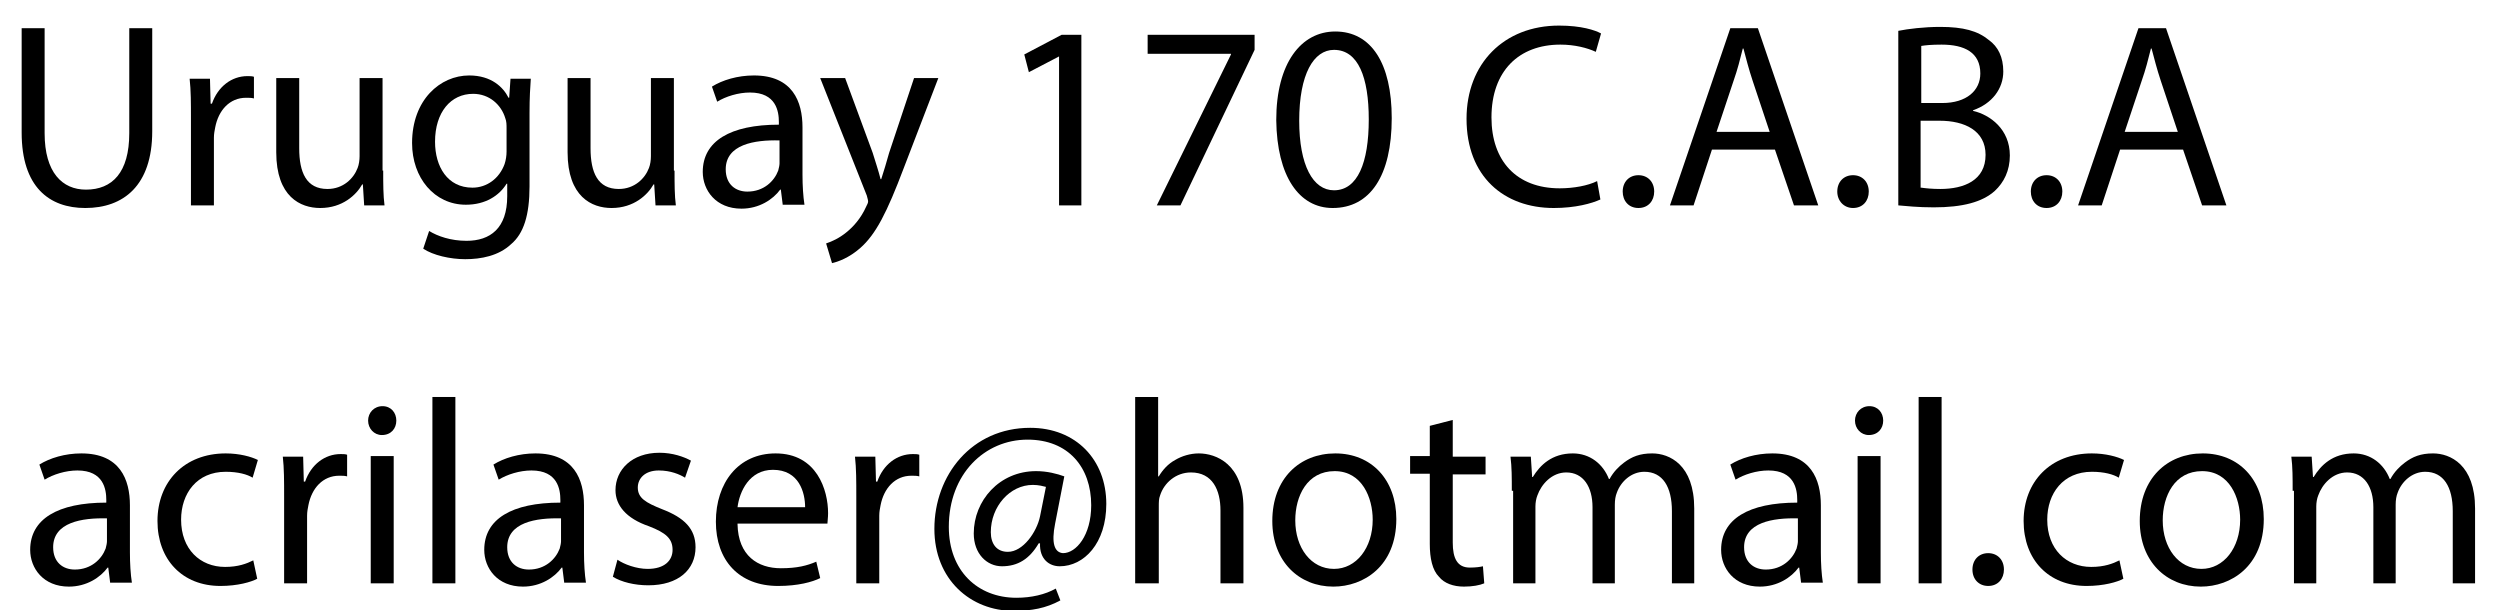 <?xml version="1.0" encoding="UTF-8" standalone="no"?>
<!-- Generator: Adobe Illustrator 22.0.1, SVG Export Plug-In . SVG Version: 6.00 Build 0)  -->

<svg
   xmlns:dc="http://purl.org/dc/elements/1.1/"
   xmlns:cc="http://creativecommons.org/ns#"
   xmlns:rdf="http://www.w3.org/1999/02/22-rdf-syntax-ns#"
   xmlns:svg="http://www.w3.org/2000/svg"
   xmlns="http://www.w3.org/2000/svg"
   xmlns:sodipodi="http://sodipodi.sourceforge.net/DTD/sodipodi-0.dtd"
   xmlns:inkscape="http://www.inkscape.org/namespaces/inkscape"
   version="1.1"
   id="Capa_1"
   x="0px"
   y="0px"
   viewBox="0 0 381 93"
   xml:space="preserve"
   sodipodi:docname="direccion.svg"
   width="381"
   height="93"
   inkscape:version="0.92.3 (2405546, 2018-03-11)"><defs
   id="defs91" /><sodipodi:namedview
   pagecolor="#ffffff"
   bordercolor="#666666"
   borderopacity="1"
   objecttolerance="10"
   gridtolerance="10"
   guidetolerance="10"
   inkscape:pageopacity="0"
   inkscape:pageshadow="2"
   inkscape:window-width="640"
   inkscape:window-height="480"
   id="namedview89"
   showgrid="false"
   inkscape:zoom="0.86"
   inkscape:cx="195.45642"
   inkscape:cy="74.214804"
   inkscape:window-x="0"
   inkscape:window-y="27"
   inkscape:window-maximized="0"
   inkscape:current-layer="Capa_1" />
<style
   type="text/css"
   id="style2">
	.st0{fill:none;stroke:#808080;stroke-width:1.162;stroke-miterlimit:10;}
	.st1{fill:none;stroke:#808080;stroke-width:1.088;stroke-miterlimit:10;}
</style>


<g
   id="g50"
   transform="translate(-30,-21)">
	<path
   d="m 46.8,109.9 -0.3,-2.4 h -0.1 c -1.1,1.5 -3.2,2.9 -5.9,2.9 -3.9,0 -5.9,-2.8 -5.9,-5.6 0,-4.7 4.2,-7.2 11.6,-7.2 v -0.4 c 0,-1.6 -0.4,-4.5 -4.4,-4.5 -1.8,0 -3.7,0.6 -5,1.4 L 36,91.8 c 1.6,-1 3.9,-1.7 6.4,-1.7 5.9,0 7.4,4 7.4,7.9 v 7.2 c 0,1.7 0.1,3.3 0.3,4.6 H 46.8 Z M 46.3,100 c -3.8,-0.1 -8.2,0.6 -8.2,4.4 0,2.3 1.5,3.4 3.3,3.4 2.5,0 4.1,-1.6 4.7,-3.2 0.1,-0.4 0.2,-0.8 0.2,-1.1 z"
   id="path8"
   inkscape:connector-curvature="0" />
	<path
   d="m 69.2,109.2 c -0.9,0.5 -3,1.1 -5.6,1.1 -5.8,0 -9.6,-4 -9.6,-9.9 0,-6 4.1,-10.3 10.4,-10.3 2.1,0 3.9,0.5 4.9,1 l -0.8,2.7 c -0.8,-0.5 -2.2,-0.9 -4.1,-0.9 -4.4,0 -6.8,3.3 -6.8,7.3 0,4.5 2.9,7.2 6.7,7.2 2,0 3.3,-0.5 4.3,-1 z"
   id="path10"
   inkscape:connector-curvature="0" />
	<path
   d="m 73.3,96.6 c 0,-2.3 0,-4.2 -0.2,-6 h 3.1 l 0.1,3.8 h 0.2 c 0.9,-2.6 3,-4.2 5.4,-4.2 0.4,0 0.7,0 1,0.1 v 3.3 c -0.4,-0.1 -0.7,-0.1 -1.2,-0.1 -2.5,0 -4.2,1.9 -4.7,4.5 -0.1,0.5 -0.2,1 -0.2,1.6 v 10.3 h -3.5 z"
   id="path12"
   inkscape:connector-curvature="0" />
	<path
   d="m 90.4,85.1 c 0,1.2 -0.8,2.2 -2.2,2.2 -1.2,0 -2.1,-1 -2.1,-2.2 0,-1.2 0.9,-2.2 2.2,-2.2 1.3,0 2.1,1 2.1,2.2 z m -3.9,24.8 V 90.5 H 90 v 19.4 z"
   id="path14"
   inkscape:connector-curvature="0" />
	<path
   d="m 95.9,81.5 h 3.5 v 28.4 h -3.5 z"
   id="path16"
   inkscape:connector-curvature="0" />
	<path
   d="m 116,109.9 -0.3,-2.4 h -0.1 c -1.1,1.5 -3.2,2.9 -5.9,2.9 -3.9,0 -5.9,-2.8 -5.9,-5.6 0,-4.7 4.2,-7.2 11.6,-7.2 v -0.4 c 0,-1.6 -0.4,-4.5 -4.4,-4.5 -1.8,0 -3.7,0.6 -5,1.4 l -0.8,-2.3 c 1.6,-1 3.9,-1.7 6.4,-1.7 5.9,0 7.4,4 7.4,7.9 v 7.2 c 0,1.7 0.1,3.3 0.3,4.6 H 116 Z m -0.5,-9.9 c -3.8,-0.1 -8.2,0.6 -8.2,4.4 0,2.3 1.5,3.4 3.3,3.4 2.5,0 4.1,-1.6 4.7,-3.2 0.1,-0.4 0.2,-0.8 0.2,-1.1 z"
   id="path18"
   inkscape:connector-curvature="0" />
	<path
   d="m 124.1,106.3 c 1,0.7 2.9,1.4 4.6,1.4 2.6,0 3.8,-1.3 3.8,-2.9 0,-1.7 -1,-2.6 -3.6,-3.6 -3.5,-1.2 -5.1,-3.2 -5.1,-5.5 0,-3.1 2.5,-5.7 6.7,-5.7 2,0 3.7,0.6 4.8,1.2 l -0.9,2.6 c -0.8,-0.5 -2.2,-1.1 -4,-1.1 -2.1,0 -3.2,1.2 -3.2,2.6 0,1.6 1.2,2.3 3.7,3.3 3.4,1.3 5.1,3 5.1,5.8 0,3.4 -2.6,5.8 -7.2,5.8 -2.1,0 -4.1,-0.5 -5.4,-1.3 z"
   id="path20"
   inkscape:connector-curvature="0" />
	<path
   d="m 142.4,100.9 c 0.1,4.8 3.1,6.7 6.6,6.7 2.5,0 4,-0.4 5.4,-1 l 0.6,2.5 c -1.2,0.6 -3.4,1.2 -6.4,1.2 -6,0 -9.5,-3.9 -9.5,-9.8 0,-5.9 3.4,-10.4 9.1,-10.4 6.3,0 8,5.6 8,9.1 0,0.7 -0.1,1.3 -0.1,1.6 h -13.7 z m 10.3,-2.6 c 0,-2.2 -0.9,-5.7 -4.9,-5.7 -3.6,0 -5.1,3.3 -5.4,5.7 z"
   id="path22"
   inkscape:connector-curvature="0" />
	<path
   d="m 160.5,96.6 c 0,-2.3 0,-4.2 -0.2,-6 h 3.1 l 0.1,3.8 h 0.2 c 0.9,-2.6 3,-4.2 5.4,-4.2 0.4,0 0.7,0 1,0.1 v 3.3 c -0.4,-0.1 -0.7,-0.1 -1.2,-0.1 -2.5,0 -4.2,1.9 -4.7,4.5 -0.1,0.5 -0.2,1 -0.2,1.6 v 10.3 h -3.5 z"
   id="path24"
   inkscape:connector-curvature="0" />
	<path
   d="m 191.6,112.5 c -2.2,1.2 -4.4,1.6 -7.1,1.6 -6.6,0 -12.1,-4.8 -12.1,-12.5 0,-8.2 5.7,-15.4 14.6,-15.4 7,0 11.6,4.9 11.6,11.6 0,6 -3.4,9.5 -7.1,9.5 -1.6,0 -3.1,-1.1 -3,-3.5 h -0.2 c -1.4,2.4 -3.2,3.5 -5.6,3.5 -2.3,0 -4.3,-1.9 -4.3,-5 0,-5 3.9,-9.5 9.5,-9.5 1.7,0 3.2,0.4 4.3,0.8 l -1.4,7.2 c -0.6,3 -0.1,4.4 1.2,4.5 2,0 4.3,-2.7 4.3,-7.3 0,-5.8 -3.5,-10 -9.7,-10 -6.5,0 -12,5.2 -12,13.3 0,6.7 4.4,10.8 10.3,10.8 2.3,0 4.4,-0.5 6,-1.4 z m -2.2,-17.3 c -0.4,-0.1 -1.1,-0.3 -2,-0.3 -3.5,0 -6.4,3.3 -6.4,7.2 0,1.8 0.9,3 2.6,3 2.3,0 4.4,-3 4.9,-5.4 z"
   id="path26"
   inkscape:connector-curvature="0" />
	<path
   d="m 203,81.5 h 3.5 v 12.1 h 0.1 c 0.6,-1 1.4,-1.9 2.5,-2.5 1,-0.6 2.3,-1 3.6,-1 2.6,0 6.8,1.6 6.8,8.3 v 11.5 H 216 V 98.8 c 0,-3.1 -1.2,-5.8 -4.5,-5.8 -2.3,0 -4.1,1.6 -4.7,3.5 -0.2,0.5 -0.2,1 -0.2,1.7 v 11.7 H 203 Z"
   id="path28"
   inkscape:connector-curvature="0" />
	<path
   d="m 242.8,100.1 c 0,7.2 -5,10.3 -9.6,10.3 -5.2,0 -9.3,-3.8 -9.3,-10 0,-6.5 4.2,-10.3 9.6,-10.3 5.5,0 9.3,4 9.3,10 z m -15.4,0.2 c 0,4.2 2.4,7.4 5.9,7.4 3.4,0 5.9,-3.2 5.9,-7.5 0,-3.3 -1.6,-7.4 -5.8,-7.4 -4.2,0 -6,3.8 -6,7.5 z"
   id="path30"
   inkscape:connector-curvature="0" />
	<path
   d="m 251.4,85 v 5.6 h 5 v 2.7 h -5 v 10.4 c 0,2.4 0.7,3.8 2.6,3.8 0.9,0 1.6,-0.1 2,-0.2 l 0.2,2.6 c -0.7,0.3 -1.8,0.5 -3.1,0.5 -1.6,0 -3,-0.5 -3.8,-1.5 -1,-1 -1.4,-2.8 -1.4,-5 V 93.2 h -3 v -2.7 h 3 v -4.6 z"
   id="path32"
   inkscape:connector-curvature="0" />
	<path
   d="m 260.4,95.8 c 0,-2 0,-3.6 -0.2,-5.2 h 3.1 l 0.2,3.1 h 0.1 c 1.1,-1.8 2.9,-3.6 6.1,-3.6 2.6,0 4.6,1.6 5.5,3.9 h 0.1 c 0.6,-1.1 1.4,-1.9 2.2,-2.5 1.2,-0.9 2.4,-1.4 4.3,-1.4 2.6,0 6.4,1.7 6.4,8.4 v 11.4 h -3.4 v -11 c 0,-3.7 -1.4,-6 -4.2,-6 -2,0 -3.6,1.5 -4.2,3.2 -0.2,0.5 -0.3,1.1 -0.3,1.8 v 12 h -3.4 V 98.3 c 0,-3.1 -1.4,-5.3 -4,-5.3 -2.2,0 -3.8,1.8 -4.4,3.5 -0.2,0.5 -0.3,1.1 -0.3,1.7 v 11.7 h -3.4 V 95.8 Z"
   id="path34"
   inkscape:connector-curvature="0" />
	<path
   d="m 304.5,109.9 -0.3,-2.4 h -0.1 c -1.1,1.5 -3.2,2.9 -5.9,2.9 -3.9,0 -5.9,-2.8 -5.9,-5.6 0,-4.7 4.2,-7.2 11.6,-7.2 v -0.4 c 0,-1.6 -0.4,-4.5 -4.4,-4.5 -1.8,0 -3.7,0.6 -5,1.4 l -0.8,-2.3 c 1.6,-1 3.9,-1.7 6.4,-1.7 5.9,0 7.4,4 7.4,7.9 v 7.2 c 0,1.7 0.1,3.3 0.3,4.6 h -3.3 z M 304,100 c -3.8,-0.1 -8.2,0.6 -8.2,4.4 0,2.3 1.5,3.4 3.3,3.4 2.5,0 4.1,-1.6 4.7,-3.2 0.1,-0.4 0.2,-0.8 0.2,-1.1 z"
   id="path36"
   inkscape:connector-curvature="0" />
	<path
   d="m 317,85.1 c 0,1.2 -0.8,2.2 -2.2,2.2 -1.2,0 -2.1,-1 -2.1,-2.2 0,-1.2 0.9,-2.2 2.2,-2.2 1.3,0 2.1,1 2.1,2.2 z m -3.9,24.8 V 90.5 h 3.5 v 19.4 z"
   id="path38"
   inkscape:connector-curvature="0" />
	<path
   d="m 322.4,81.5 h 3.5 v 28.4 h -3.5 z"
   id="path40"
   inkscape:connector-curvature="0" />
	<path
   d="m 330.6,107.8 c 0,-1.5 1,-2.5 2.4,-2.5 1.4,0 2.4,1 2.4,2.5 0,1.4 -0.9,2.5 -2.4,2.5 -1.4,0 -2.4,-1 -2.4,-2.5 z"
   id="path42"
   inkscape:connector-curvature="0" />
	<path
   d="m 353.6,109.2 c -0.9,0.5 -3,1.1 -5.6,1.1 -5.8,0 -9.6,-4 -9.6,-9.9 0,-6 4.1,-10.3 10.4,-10.3 2.1,0 3.9,0.5 4.9,1 l -0.8,2.7 c -0.8,-0.5 -2.2,-0.9 -4.1,-0.9 -4.4,0 -6.8,3.3 -6.8,7.3 0,4.5 2.9,7.2 6.7,7.2 2,0 3.3,-0.5 4.3,-1 z"
   id="path44"
   inkscape:connector-curvature="0" />
	<path
   d="m 375,100.1 c 0,7.2 -5,10.3 -9.6,10.3 -5.2,0 -9.3,-3.8 -9.3,-10 0,-6.5 4.2,-10.3 9.6,-10.3 5.5,0 9.3,4 9.3,10 z m -15.4,0.2 c 0,4.2 2.4,7.4 5.9,7.4 3.4,0 5.9,-3.2 5.9,-7.5 0,-3.3 -1.6,-7.4 -5.8,-7.4 -4.2,0 -6,3.8 -6,7.5 z"
   id="path46"
   inkscape:connector-curvature="0" />
	<path
   d="m 379.4,95.8 c 0,-2 0,-3.6 -0.2,-5.2 h 3.1 l 0.2,3.1 h 0.1 c 1.1,-1.8 2.9,-3.6 6.1,-3.6 2.6,0 4.6,1.6 5.5,3.9 h 0.1 c 0.6,-1.1 1.4,-1.9 2.2,-2.5 1.2,-0.9 2.4,-1.4 4.3,-1.4 2.6,0 6.4,1.7 6.4,8.4 v 11.4 h -3.4 v -11 c 0,-3.7 -1.4,-6 -4.2,-6 -2,0 -3.6,1.5 -4.2,3.2 -0.2,0.5 -0.3,1.1 -0.3,1.8 v 12 h -3.4 V 98.3 c 0,-3.1 -1.4,-5.3 -4,-5.3 -2.2,0 -3.8,1.8 -4.4,3.5 -0.2,0.5 -0.3,1.1 -0.3,1.7 v 11.7 h -3.4 V 95.8 Z"
   id="path48"
   inkscape:connector-curvature="0" />
</g>
<g
   id="g86"
   transform="translate(-22,-21)">
	<path
   d="m 28.8,25.3 v 16 c 0,6 2.7,8.6 6.3,8.6 4,0 6.6,-2.6 6.6,-8.6 v -16 h 3.5 V 41 c 0,8.3 -4.4,11.7 -10.2,11.7 -5.5,0 -9.7,-3.2 -9.7,-11.5 V 25.3 Z"
   id="path52"
   inkscape:connector-curvature="0" />
	<path
   d="m 51.1,39 c 0,-2.3 0,-4.2 -0.2,-6 H 54 l 0.1,3.8 h 0.2 c 0.9,-2.6 3,-4.2 5.4,-4.2 0.4,0 0.7,0 1,0.1 V 36 c -0.4,-0.1 -0.7,-0.1 -1.2,-0.1 -2.5,0 -4.2,1.9 -4.7,4.5 -0.1,0.5 -0.2,1 -0.2,1.6 v 10.3 h -3.5 z"
   id="path54"
   inkscape:connector-curvature="0" />
	<path
   d="m 80.4,47 c 0,2 0,3.8 0.2,5.3 h -3.1 l -0.2,-3.2 h -0.1 c -0.9,1.6 -3,3.6 -6.4,3.6 -3,0 -6.7,-1.7 -6.7,-8.5 V 32.9 h 3.5 v 10.7 c 0,3.7 1.1,6.2 4.3,6.2 2.4,0 4,-1.6 4.6,-3.2 0.2,-0.5 0.3,-1.2 0.3,-1.8 V 32.9 h 3.5 V 47 Z"
   id="path56"
   inkscape:connector-curvature="0" />
	<path
   d="m 102.9,32.9 c -0.1,1.4 -0.2,3 -0.2,5.3 v 11.2 c 0,4.4 -0.9,7.2 -2.8,8.8 -1.9,1.8 -4.6,2.3 -7,2.3 -2.3,0 -4.9,-0.6 -6.4,-1.6 l 0.9,-2.7 c 1.3,0.8 3.3,1.5 5.7,1.5 3.6,0 6.2,-1.9 6.2,-6.8 V 49 h -0.1 c -1.1,1.8 -3.2,3.2 -6.2,3.2 -4.8,0 -8.2,-4.1 -8.2,-9.4 0,-6.6 4.3,-10.3 8.7,-10.3 3.4,0 5.2,1.8 6,3.4 h 0.1 L 99.8,33 h 3.1 z m -3.7,7.7 c 0,-0.6 0,-1.1 -0.2,-1.6 -0.6,-2 -2.4,-3.7 -4.9,-3.7 -3.4,0 -5.8,2.8 -5.8,7.3 0,3.8 1.9,7 5.7,7 2.2,0 4.1,-1.4 4.9,-3.6 0.2,-0.6 0.3,-1.3 0.3,-1.9 z"
   id="path58"
   inkscape:connector-curvature="0" />
	<path
   d="m 124.8,47 c 0,2 0,3.8 0.2,5.3 h -3.1 l -0.2,-3.2 h -0.1 c -0.9,1.6 -3,3.6 -6.4,3.6 -3,0 -6.7,-1.7 -6.7,-8.5 V 32.9 h 3.5 v 10.7 c 0,3.7 1.1,6.2 4.3,6.2 2.4,0 4,-1.6 4.6,-3.2 0.2,-0.5 0.3,-1.2 0.3,-1.8 V 32.9 h 3.5 V 47 Z"
   id="path60"
   inkscape:connector-curvature="0" />
	<path
   d="M 141.3,52.3 141,49.9 h -0.1 c -1.1,1.5 -3.2,2.9 -5.9,2.9 -3.9,0 -5.9,-2.8 -5.9,-5.6 0,-4.7 4.2,-7.2 11.6,-7.2 v -0.4 c 0,-1.6 -0.4,-4.5 -4.4,-4.5 -1.8,0 -3.7,0.6 -5,1.4 l -0.8,-2.3 c 1.6,-1 3.9,-1.7 6.4,-1.7 5.9,0 7.4,4 7.4,7.9 v 7.2 c 0,1.7 0.1,3.3 0.3,4.6 h -3.3 z m -0.5,-9.9 c -3.8,-0.1 -8.2,0.6 -8.2,4.4 0,2.3 1.5,3.4 3.3,3.4 2.5,0 4.1,-1.6 4.7,-3.2 0.1,-0.4 0.2,-0.8 0.2,-1.1 z"
   id="path62"
   inkscape:connector-curvature="0" />
	<path
   d="m 150.8,32.9 4.2,11.4 c 0.4,1.3 0.9,2.8 1.2,4 h 0.1 c 0.4,-1.2 0.8,-2.6 1.2,-4 l 3.8,-11.4 h 3.7 l -5.3,13.8 c -2.5,6.6 -4.2,10 -6.6,12.1 -1.7,1.5 -3.4,2.1 -4.3,2.3 l -0.9,-3 c 0.9,-0.3 2,-0.8 3.1,-1.7 1,-0.8 2.2,-2.1 3,-3.9 0.2,-0.4 0.3,-0.6 0.3,-0.8 0,-0.2 -0.1,-0.5 -0.2,-0.9 L 147,32.9 Z"
   id="path64"
   inkscape:connector-curvature="0" />
	<path
   d="m 183.4,29.6 v 0 l -4.6,2.4 -0.7,-2.7 5.7,-3 h 3 v 26 h -3.4 z"
   id="path66"
   inkscape:connector-curvature="0" />
	<path
   d="m 213.2,26.3 v 2.3 l -11.3,23.7 h -3.6 l 11.3,-23 v -0.1 h -12.7 v -2.9 z"
   id="path68"
   inkscape:connector-curvature="0" />
	<path
   d="m 234.1,39 c 0,8.8 -3.3,13.7 -9,13.7 -5.1,0 -8.5,-4.8 -8.6,-13.4 0,-8.7 3.8,-13.5 9,-13.5 5.5,0 8.6,4.9 8.6,13.2 z M 220,39.4 c 0,6.8 2.1,10.6 5.3,10.6 3.6,0 5.3,-4.2 5.3,-10.8 0,-6.4 -1.6,-10.6 -5.3,-10.6 -3.1,0 -5.3,3.7 -5.3,10.8 z"
   id="path70"
   inkscape:connector-curvature="0" />
	<path
   d="m 265.9,51.4 c -1.3,0.6 -3.8,1.3 -7.1,1.3 -7.6,0 -13.3,-4.8 -13.3,-13.6 0,-8.4 5.7,-14.2 14.1,-14.2 3.4,0 5.5,0.7 6.4,1.2 l -0.8,2.8 c -1.3,-0.6 -3.2,-1.1 -5.4,-1.1 -6.3,0 -10.5,4 -10.5,11.1 0,6.6 3.8,10.8 10.4,10.8 2.1,0 4.3,-0.4 5.7,-1.1 z"
   id="path72"
   inkscape:connector-curvature="0" />
	<path
   d="m 269.3,50.2 c 0,-1.5 1,-2.5 2.4,-2.5 1.4,0 2.4,1 2.4,2.5 0,1.4 -0.9,2.5 -2.4,2.5 -1.5,0 -2.4,-1.1 -2.4,-2.5 z"
   id="path74"
   inkscape:connector-curvature="0" />
	<path
   d="m 282.9,43.8 -2.8,8.5 h -3.6 l 9.2,-27 h 4.2 l 9.2,27 h -3.7 l -2.9,-8.5 z m 8.8,-2.7 -2.6,-7.8 c -0.6,-1.8 -1,-3.4 -1.4,-4.9 h -0.1 c -0.4,1.6 -0.8,3.2 -1.4,4.9 l -2.6,7.8 z"
   id="path76"
   inkscape:connector-curvature="0" />
	<path
   d="m 302,50.2 c 0,-1.5 1,-2.5 2.4,-2.5 1.4,0 2.4,1 2.4,2.5 0,1.4 -0.9,2.5 -2.4,2.5 -1.4,0 -2.4,-1.1 -2.4,-2.5 z"
   id="path78"
   inkscape:connector-curvature="0" />
	<path
   d="m 311.3,25.7 c 1.5,-0.3 3.9,-0.6 6.4,-0.6 3.5,0 5.7,0.6 7.4,2 1.4,1 2.2,2.6 2.2,4.8 0,2.6 -1.7,4.9 -4.6,5.9 v 0.1 c 2.6,0.6 5.6,2.8 5.6,6.8 0,2.3 -0.9,4.1 -2.3,5.4 -1.9,1.7 -4.9,2.5 -9.3,2.5 -2.4,0 -4.2,-0.2 -5.4,-0.3 z m 3.5,11 h 3.2 c 3.7,0 5.8,-1.9 5.8,-4.5 0,-3.2 -2.4,-4.4 -5.9,-4.4 -1.6,0 -2.5,0.1 -3.1,0.2 z m 0,12.9 c 0.7,0.1 1.7,0.2 2.9,0.2 3.6,0 6.9,-1.3 6.9,-5.2 0,-3.7 -3.2,-5.2 -7,-5.2 h -2.9 v 10.2 z"
   id="path80"
   inkscape:connector-curvature="0" />
	<path
   d="m 331.5,50.2 c 0,-1.5 1,-2.5 2.4,-2.5 1.4,0 2.4,1 2.4,2.5 0,1.4 -0.9,2.5 -2.4,2.5 -1.5,0 -2.4,-1.1 -2.4,-2.5 z"
   id="path82"
   inkscape:connector-curvature="0" />
	<path
   d="m 345.1,43.8 -2.8,8.5 h -3.6 l 9.2,-27 h 4.2 l 9.2,27 h -3.7 l -2.9,-8.5 z m 8.8,-2.7 -2.6,-7.8 c -0.6,-1.8 -1,-3.4 -1.4,-4.9 h -0.1 c -0.4,1.6 -0.8,3.2 -1.4,4.9 l -2.6,7.8 z"
   id="path84"
   inkscape:connector-curvature="0" />
</g>
</svg>